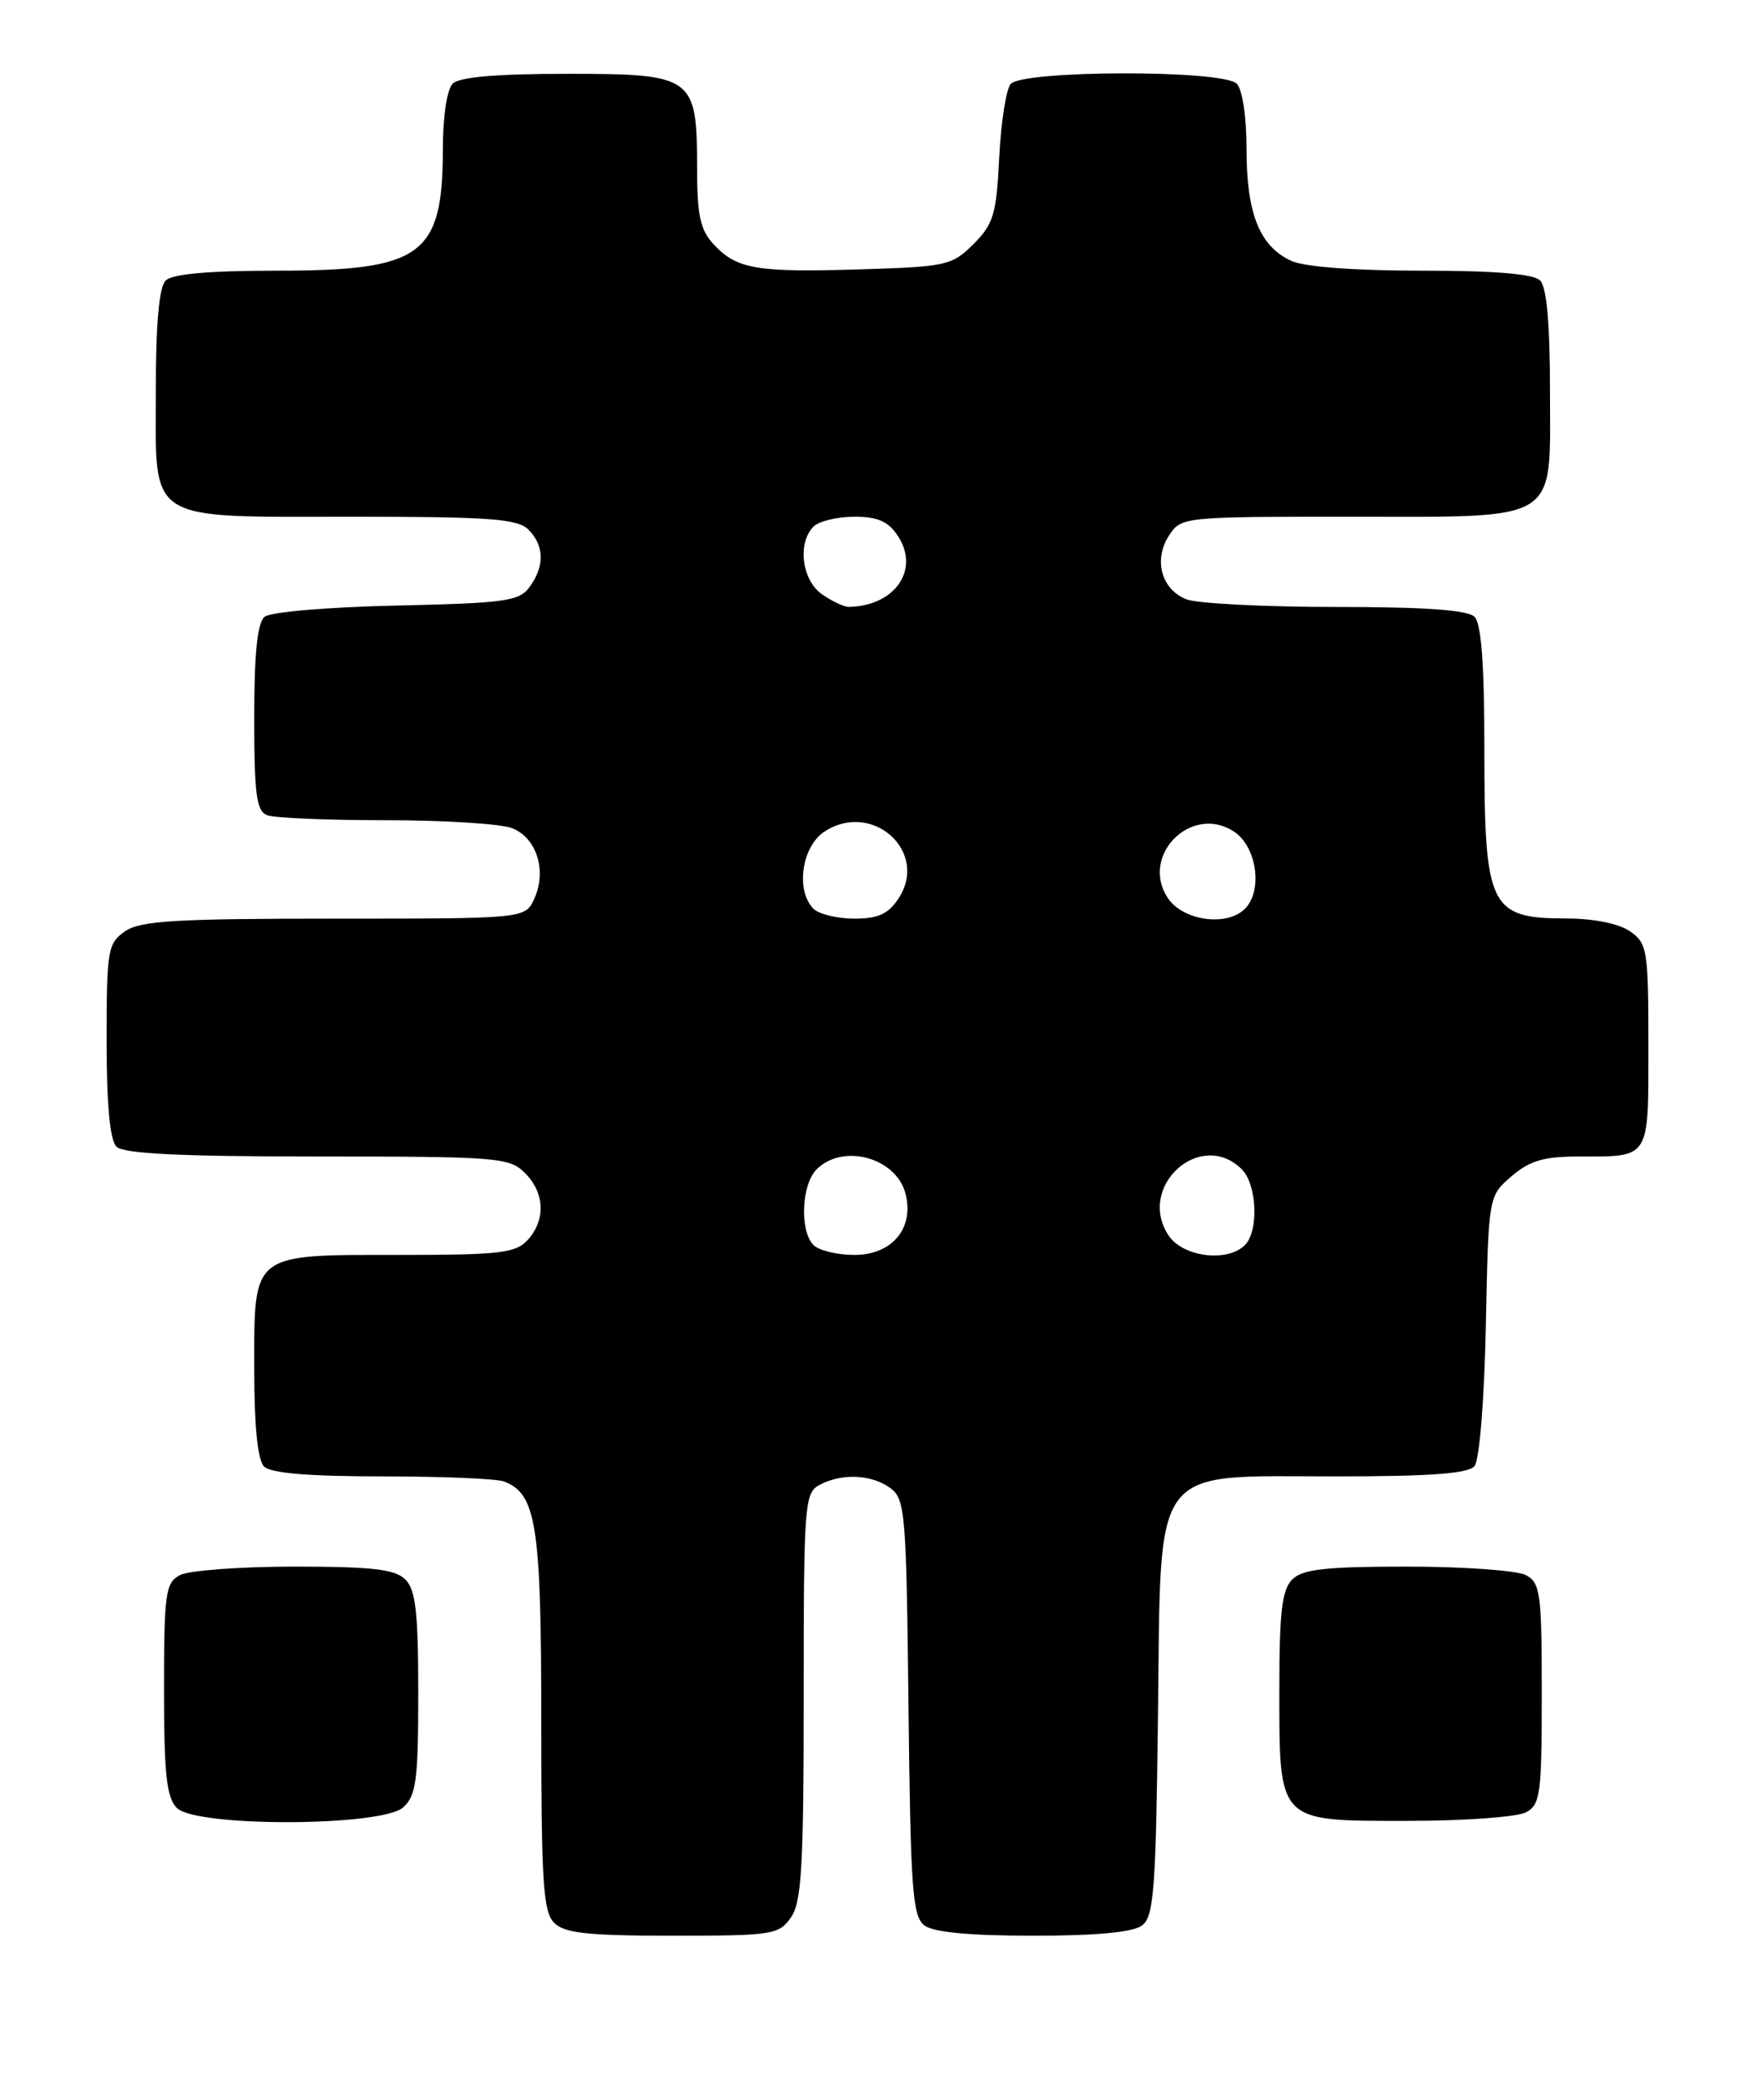 <?xml version="1.0" encoding="UTF-8" standalone="no"?>
<!DOCTYPE svg PUBLIC "-//W3C//DTD SVG 1.1//EN" "http://www.w3.org/Graphics/SVG/1.1/DTD/svg11.dtd" >
<svg xmlns="http://www.w3.org/2000/svg" xmlns:xlink="http://www.w3.org/1999/xlink" version="1.1" viewBox="0 0 214 256">
 <g >
 <path fill="currentColor"
d=" M 96.44 233.78 C 97.75 231.91 98.00 227.59 98.00 206.81 C 98.00 183.37 98.10 182.02 99.93 181.04 C 102.64 179.59 106.27 179.75 108.56 181.42 C 110.38 182.75 110.52 184.42 110.78 208.17 C 111.03 230.38 111.27 233.65 112.72 234.75 C 113.83 235.58 118.26 236.00 126.00 236.00 C 133.75 236.00 138.17 235.58 139.26 234.75 C 140.70 233.66 140.95 230.36 141.20 209.16 C 141.58 178.05 140.13 180.00 162.93 180.00 C 174.46 180.00 179.04 179.66 179.80 178.74 C 180.40 178.01 180.99 170.71 181.18 161.65 C 181.50 145.82 181.50 145.82 184.31 143.41 C 186.52 141.51 188.25 141.00 192.47 141.00 C 201.29 141.00 201.00 141.46 201.00 127.45 C 201.00 115.84 200.87 115.02 198.78 113.56 C 197.43 112.61 194.39 111.99 191.03 111.98 C 181.62 111.96 181.00 110.68 181.00 91.27 C 181.00 81.04 180.63 76.03 179.80 75.20 C 178.97 74.37 173.77 74.00 162.87 74.00 C 154.21 74.00 146.04 73.58 144.70 73.08 C 141.62 71.90 140.61 68.24 142.56 65.27 C 144.02 63.03 144.34 63.00 164.30 63.00 C 190.53 63.00 189.00 63.95 189.00 47.64 C 189.00 39.45 188.60 35.00 187.80 34.20 C 186.99 33.39 182.32 33.00 173.35 33.00 C 165.20 33.00 159.08 32.54 157.47 31.81 C 153.61 30.05 152.00 26.05 152.00 18.25 C 152.00 14.26 151.50 10.90 150.80 10.20 C 149.09 8.49 124.62 8.54 123.23 10.25 C 122.67 10.94 122.05 14.99 121.84 19.25 C 121.50 26.10 121.15 27.31 118.71 29.75 C 116.09 32.37 115.42 32.52 104.91 32.84 C 92.25 33.23 89.84 32.82 87.03 29.80 C 85.39 28.04 85.00 26.27 85.00 20.53 C 85.00 9.31 84.58 9.00 69.14 9.00 C 60.57 9.00 56.01 9.39 55.20 10.20 C 54.50 10.90 54.00 14.23 54.00 18.15 C 54.00 31.15 51.48 33.00 33.80 33.00 C 25.49 33.00 21.00 33.40 20.20 34.20 C 19.40 35.00 19.00 39.45 19.00 47.64 C 19.00 63.92 17.55 63.00 43.15 63.00 C 59.73 63.00 63.11 63.25 64.43 64.57 C 66.38 66.52 66.43 69.02 64.58 71.56 C 63.31 73.30 61.65 73.53 48.34 73.83 C 40.02 74.01 32.97 74.61 32.26 75.20 C 31.38 75.93 31.00 79.68 31.00 87.52 C 31.00 96.87 31.27 98.89 32.58 99.39 C 33.45 99.73 39.95 100.00 47.02 100.00 C 54.09 100.00 61.01 100.43 62.41 100.96 C 65.43 102.11 66.71 106.14 65.15 109.57 C 64.04 112.00 64.04 112.00 40.74 112.00 C 21.28 112.00 17.08 112.26 15.22 113.56 C 13.14 115.02 13.00 115.86 13.00 126.86 C 13.00 134.66 13.40 139.00 14.20 139.80 C 15.06 140.66 21.91 141.00 38.70 141.00 C 60.67 141.00 62.11 141.11 64.00 143.00 C 66.43 145.43 66.57 148.71 64.35 151.17 C 62.89 152.78 60.98 153.00 48.67 153.00 C 30.54 153.00 31.00 152.63 31.00 166.95 C 31.00 173.90 31.42 178.02 32.20 178.80 C 33.01 179.61 37.67 180.00 46.62 180.00 C 53.89 180.00 60.56 180.28 61.46 180.62 C 65.41 182.14 66.00 185.92 66.00 209.88 C 66.00 229.43 66.23 233.09 67.57 234.43 C 68.84 235.69 71.65 236.00 82.01 236.00 C 94.18 236.00 94.97 235.88 96.44 233.78 Z  M 49.17 220.35 C 50.75 218.91 51.00 217.04 51.00 206.42 C 51.00 196.59 50.69 193.83 49.43 192.57 C 48.17 191.32 45.43 191.00 35.86 191.00 C 29.27 191.00 23.00 191.47 21.93 192.04 C 20.18 192.98 20.00 194.24 20.00 205.96 C 20.00 216.35 20.31 219.16 21.57 220.43 C 23.93 222.78 46.55 222.71 49.17 220.35 Z  M 186.07 220.96 C 187.83 220.02 188.00 218.75 188.00 206.50 C 188.00 194.25 187.83 192.98 186.07 192.04 C 185.00 191.47 178.51 191.00 171.64 191.00 C 161.61 191.00 158.83 191.31 157.57 192.57 C 156.32 193.82 156.00 196.54 156.00 205.85 C 156.00 222.32 155.69 222.00 171.62 222.00 C 178.50 222.00 185.00 221.53 186.07 220.96 Z  M 99.20 151.80 C 97.49 150.09 97.72 144.43 99.57 142.57 C 102.80 139.34 109.32 141.14 110.43 145.58 C 111.48 149.77 108.76 153.00 104.18 153.00 C 102.10 153.00 99.86 152.46 99.20 151.80 Z  M 142.48 150.61 C 138.56 144.63 146.43 137.57 151.43 142.57 C 153.28 144.43 153.51 150.09 151.80 151.80 C 149.65 153.95 144.21 153.25 142.48 150.61 Z  M 99.20 110.80 C 96.99 108.59 97.75 103.21 100.53 101.39 C 106.36 97.57 113.31 103.83 109.57 109.53 C 108.32 111.43 107.09 112.00 104.18 112.00 C 102.10 112.00 99.86 111.46 99.20 110.80 Z  M 142.38 109.46 C 138.99 104.29 145.29 97.99 150.46 101.38 C 153.25 103.21 154.02 108.58 151.80 110.80 C 149.58 113.02 144.21 112.25 142.38 109.46 Z  M 100.22 72.44 C 97.77 70.73 97.21 66.19 99.20 64.20 C 99.86 63.54 102.10 63.00 104.18 63.00 C 107.04 63.00 108.33 63.57 109.50 65.37 C 112.20 69.48 109.09 73.91 103.47 73.99 C 102.91 73.99 101.44 73.30 100.22 72.44 Z "/>
</g>
</svg>